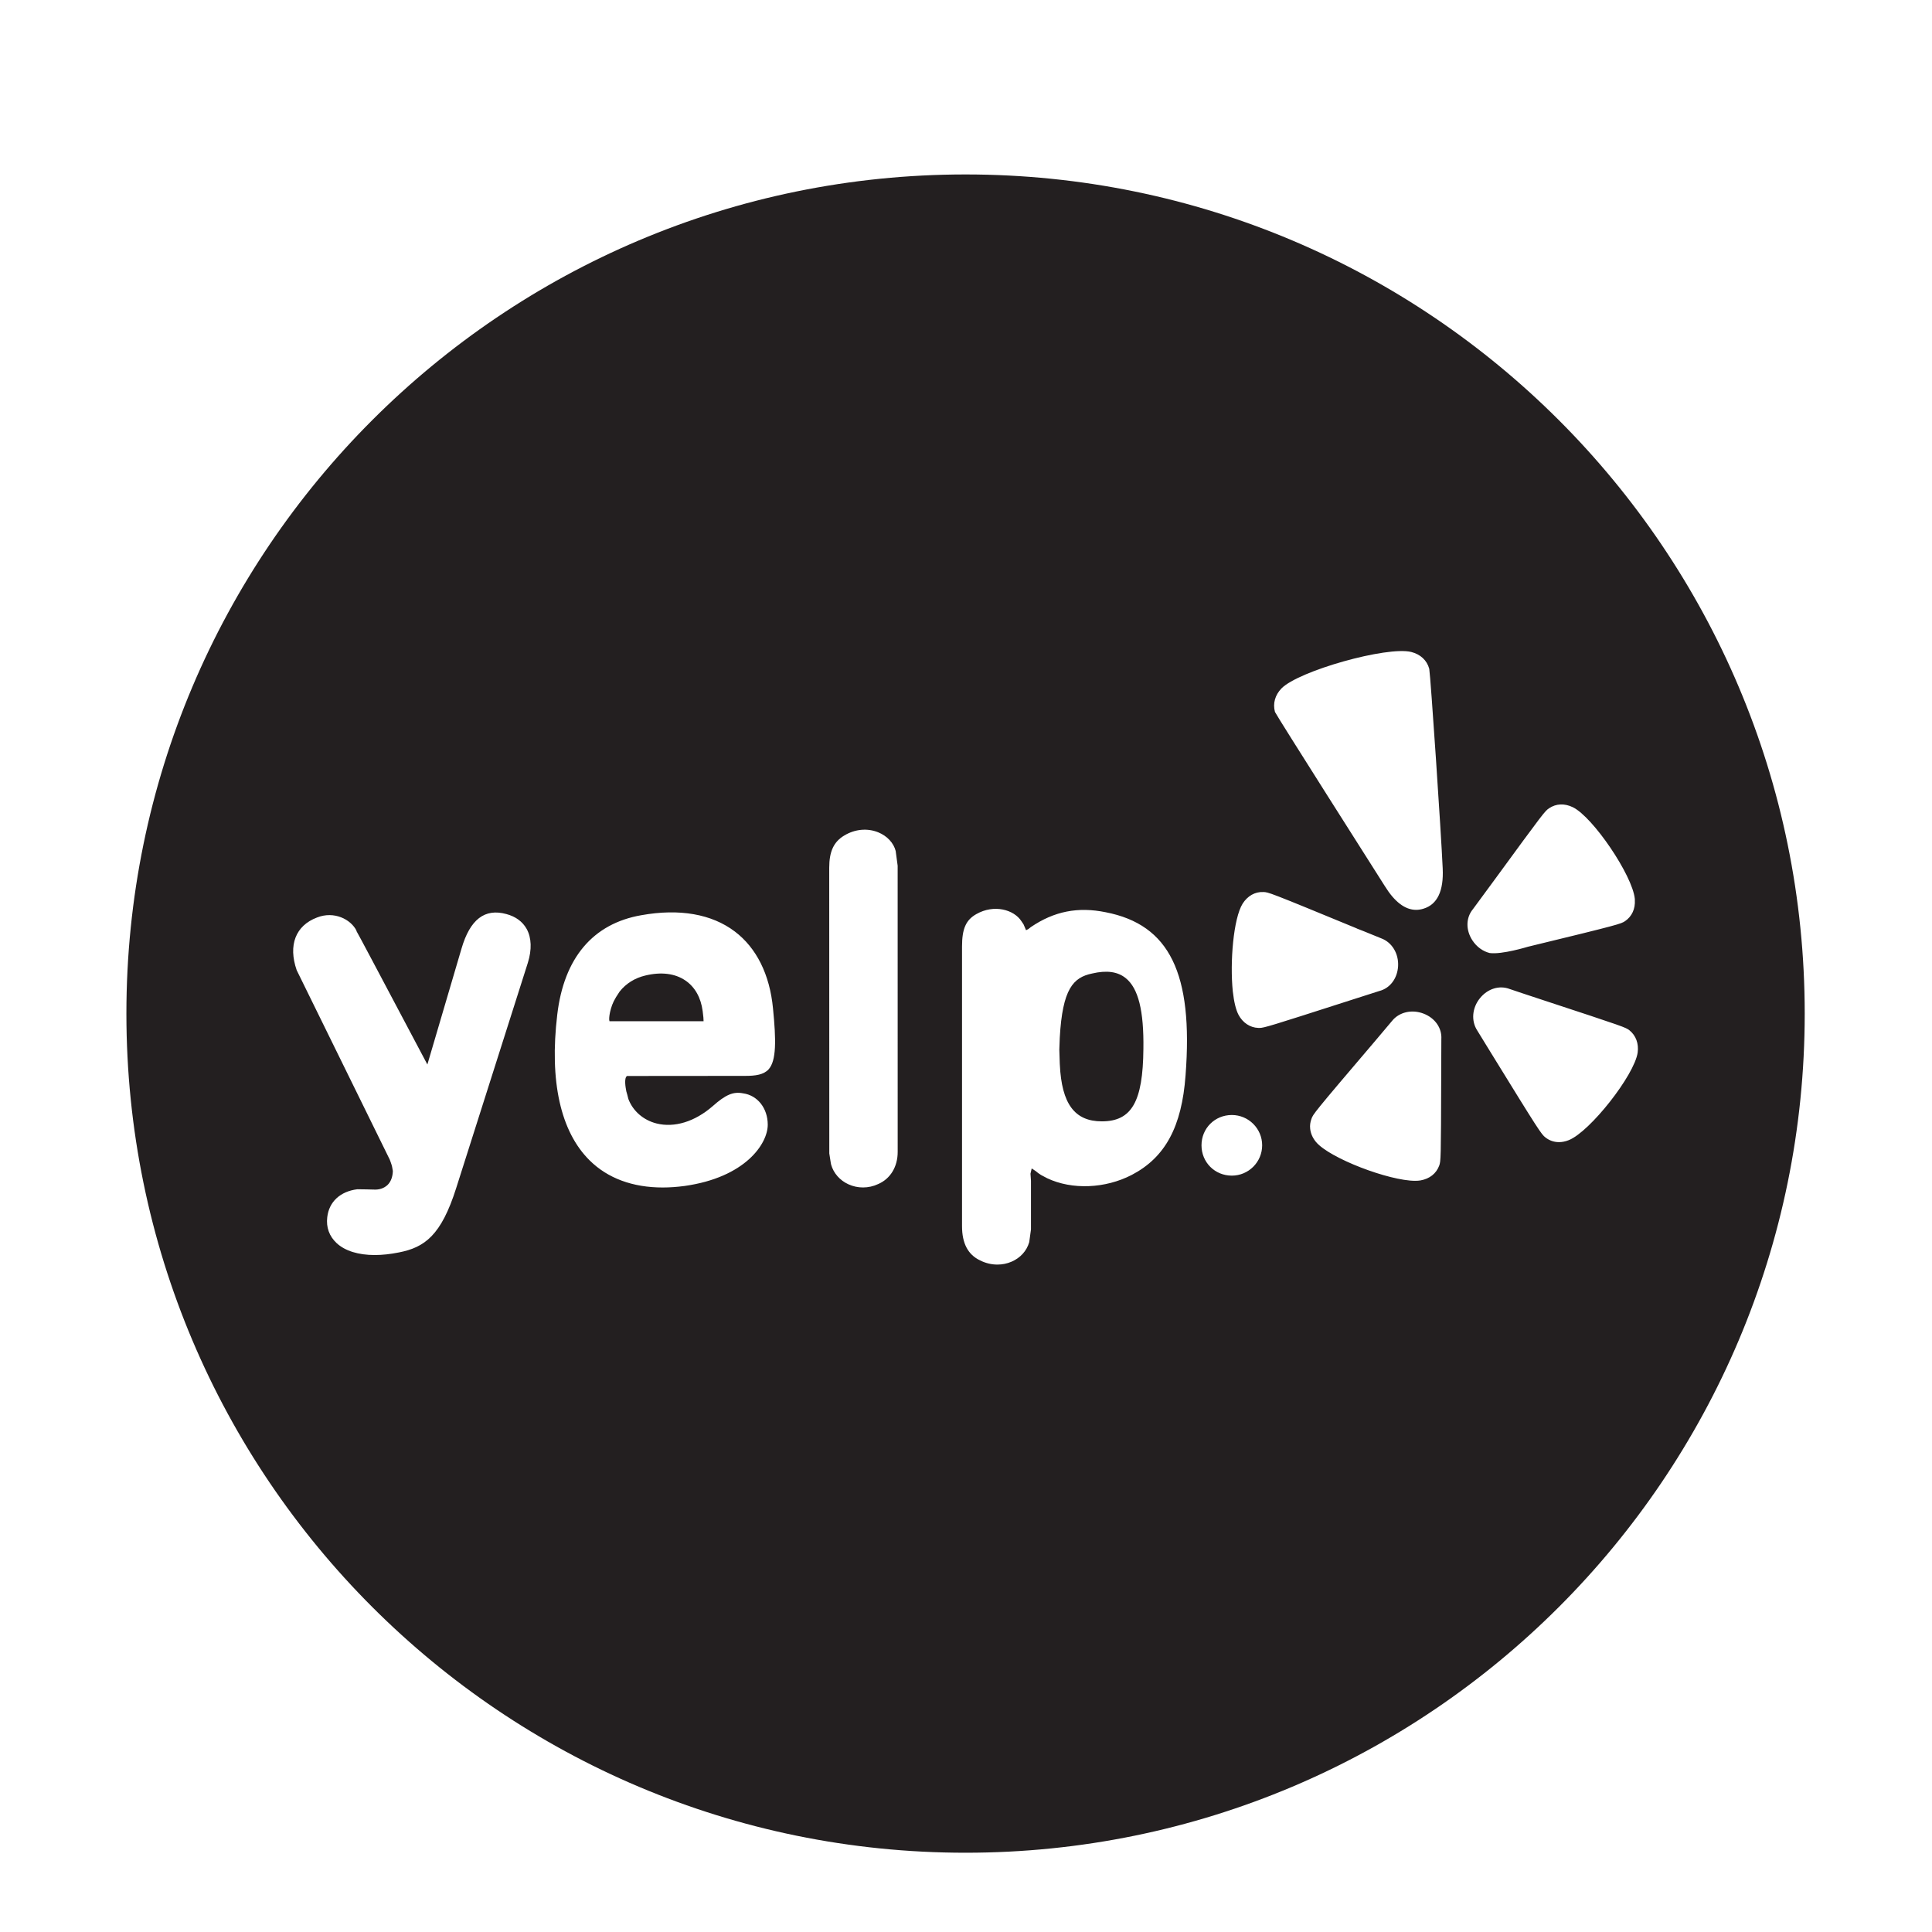 <?xml version="1.0" encoding="utf-8"?>
<!-- Generator: Adobe Illustrator 19.1.0, SVG Export Plug-In . SVG Version: 6.00 Build 0)  -->
<svg version="1.1" id="Layer_1" xmlns="http://www.w3.org/2000/svg" xmlns:xlink="http://www.w3.org/1999/xlink" x="0px" y="0px"
	 viewBox="-91 49.217 56.693 56.693" enable-background="new -91 49.217 56.693 56.693" xml:space="preserve">
<g>
	<path fill="#231F20" d="M-70.886,77.99c-0.305-0.209-0.713-0.26-1.178-0.147c-0.306,0.072-0.566,0.234-0.753,0.47
		l-0.106,0.164c-0.107,0.175-0.141,0.298-0.176,0.441c-0.027,0.131-0.032,0.221-0.016,0.266h2.761
		c0-0.052-0.005-0.143-0.027-0.298C-70.433,78.49-70.607,78.181-70.886,77.99z"/>
	<path fill="#231F20" d="M-58.954,77.784c-0.554,0.115-0.868,0.45-0.948,1.885c0,0.005-0.013,0.338-0.013,0.347
		c0,0,0.009,0.308,0.013,0.408l0.002,0.034c0.054,1.151,0.434,1.664,1.233,1.664c0.875,0,1.206-0.576,1.219-2.126
		c0.016-1.12-0.149-1.78-0.519-2.077C-58.203,77.728-58.526,77.683-58.954,77.784z"/>
	<path fill="#231F20" d="M-62.666,54.336c-13.6,0-24.625,11.023-24.625,24.623c0,13.6,11.025,24.625,24.625,24.625
		c13.599,0,24.624-11.025,24.624-24.625C-38.042,65.36-49.068,54.336-62.666,54.336z M-54.536,75.734
		c0.144-0.227,0.364-0.352,0.605-0.341c0.149,0.002,0.161,0.002,2.746,1.068l-0.001,0.002
		c0.068,0.024,0.238,0.093,0.72,0.29c0.313,0.117,0.512,0.445,0.492,0.815
		c-0.021,0.363-0.238,0.649-0.551,0.729c-0.06,0.02-0.263,0.085-1.015,0.325
		c-2.169,0.697-2.37,0.759-2.501,0.759c-0.013,0-0.025-0.001-0.038-0.001c-0.238-0.008-0.455-0.152-0.578-0.385
		c-0.076-0.145-0.133-0.377-0.168-0.691C-54.912,77.45-54.807,76.17-54.536,75.734z M-75.511,77.47l-2.1,6.603
		c-0.442,1.401-0.931,1.747-1.679,1.895c-0.253,0.051-0.492,0.077-0.713,0.077c-0.478,0-0.869-0.119-1.117-0.348
		c-0.218-0.202-0.313-0.466-0.277-0.762c0.051-0.451,0.381-0.758,0.883-0.82c0.051-0.002,0.481,0.009,0.481,0.009
		c0.164,0.01,0.301-0.039,0.402-0.132c0.099-0.094,0.154-0.237,0.159-0.413c-0.002,0-0.023-0.129-0.023-0.129
		c-0.01-0.054-0.067-0.203-0.067-0.203c-0.034-0.07-2.705-5.507-2.732-5.561
		c-0.255-0.736-0.03-1.308,0.595-1.545c0.498-0.198,0.992,0.048,1.162,0.389l-0.006,0.003
		c0.093,0.161,0.455,0.846,2.084,3.921l1.002-3.402c0.25-0.856,0.68-1.187,1.315-1.013
		c0.274,0.073,0.475,0.22,0.597,0.437C-75.402,76.738-75.39,77.082-75.511,77.47z M-68.446,80.596
		c-0.147,0.159-0.382,0.192-0.69,0.192l-3.465,0.003c-0.093,0.062-0.04,0.347-0.022,0.441h-0.001
		c0.018,0.055,0.037,0.131,0.063,0.234c0.133,0.351,0.436,0.619,0.826,0.718c0.524,0.132,1.124-0.052,1.645-0.505
		c0.382-0.34,0.607-0.436,0.894-0.379c0.423,0.057,0.725,0.436,0.725,0.92c0,0.563-0.662,1.548-2.439,1.798
		c-0.222,0.03-0.437,0.045-0.644,0.045c-0.879,0-1.611-0.269-2.141-0.793c-0.857-0.845-1.186-2.325-0.953-4.278
		c0.195-1.664,1.048-2.673,2.467-2.919c1.117-0.201,2.066-0.035,2.742,0.477c0.638,0.482,1.026,1.262,1.122,2.257
		C-68.224,79.745-68.216,80.339-68.446,80.596z M-65.23,83.962c-0.141,0.067-0.294,0.1-0.446,0.1
		c-0.147,0-0.293-0.031-0.428-0.093c-0.25-0.114-0.435-0.324-0.507-0.576c-0.003-0.007-0.006-0.018-0.054-0.33
		l-0.002-8.381c0-0.481,0.133-0.765,0.445-0.95c0.313-0.187,0.676-0.22,0.994-0.091l0,0
		c0.261,0.106,0.452,0.312,0.512,0.55l0.004,0.035c0.003,0.019,0.053,0.394,0.053,0.394l0.001,8.394
		C-64.656,83.452-64.871,83.807-65.23,83.962z M-56.211,80.773c-0.11,1.508-0.597,2.409-1.579,2.921
		c-0.779,0.403-1.753,0.442-2.48,0.098l-0.182-0.096l-0.086-0.058c-0.042-0.038-0.092-0.071-0.092-0.071
		l-0.096-0.064l-0.035,0.155l0.014,0.208l0,1.428l-0.051,0.372c-0.075,0.261-0.261,0.462-0.516,0.573
		c-0.133,0.058-0.275,0.086-0.419,0.086c-0.172,0-0.346-0.041-0.508-0.123c-0.355-0.169-0.529-0.499-0.529-1.006
		v-8.204c0-0.521,0.114-0.778,0.419-0.951c0.52-0.297,1.105-0.132,1.324,0.208l0.062,0.092l0.074,0.172
		l0.067-0.033c0.016-0.011,0.073-0.058,0.073-0.058c0.687-0.466,1.381-0.602,2.197-0.436
		C-56.681,76.35-55.981,77.782-56.211,80.773z M-54.853,83.715c-0.499,0-0.89-0.391-0.89-0.89
		c0-0.498,0.391-0.889,0.89-0.889c0.491,0,0.89,0.399,0.89,0.889C-53.963,83.316-54.362,83.715-54.853,83.715z
		 M-48.709,80.774c-0.007,2.496-0.011,2.507-0.059,2.648c-0.087,0.233-0.281,0.385-0.546,0.433
		c-0.046,0.008-0.099,0.012-0.158,0.012c-0.771,0-2.507-0.661-2.909-1.137c-0.101-0.121-0.16-0.257-0.173-0.393
		c-0.011-0.094,0.002-0.19,0.036-0.284c0.049-0.141,0.055-0.159,1.864-2.282l0.043-0.051
		c0.121-0.143,0.459-0.544,0.459-0.544c0.208-0.26,0.581-0.348,0.926-0.215c0.337,0.13,0.542,0.424,0.521,0.749
		C-48.704,79.74-48.709,80.774-48.709,80.774z M-49.227,75.881c-0.073,0.023-0.146,0.035-0.218,0.035
		c-0.324,0-0.631-0.233-0.917-0.695c-0.321-0.506-3.15-4.957-3.225-5.112c-0.069-0.251,0.006-0.498,0.188-0.688
		c0.502-0.518,3.101-1.249,3.812-1.072c0.267,0.067,0.458,0.244,0.525,0.487l0.003,0.014
		c0.04,0.23,0.349,4.824,0.394,5.852C-48.634,75.36-48.822,75.757-49.227,75.881z M-47.779,75.897
		c0.028-0.036,0.632-0.859,0.632-0.859c1.451-1.984,1.481-2.023,1.605-2.104c0.203-0.137,0.451-0.148,0.695-0.03
		c0.591,0.288,1.747,1.994,1.819,2.685l0.001,0.011l-0,0.027c0.016,0.26-0.086,0.483-0.287,0.62
		c-0.124,0.081-0.15,0.097-2.852,0.752c0,0-0.761,0.234-1.121,0.184c-0.198-0.05-0.382-0.18-0.508-0.374
		C-47.992,76.505-47.986,76.148-47.779,75.897z M-44.964,82.673c-0.099,0.04-0.196,0.059-0.29,0.059
		c-0.144,0-0.28-0.046-0.397-0.138c-0.12-0.094-0.181-0.181-1.595-2.478l-0.404-0.658
		c-0.185-0.282-0.154-0.666,0.08-0.952c0.227-0.279,0.569-0.383,0.872-0.267c0.043,0.017,0.628,0.21,1.01,0.336
		c2.376,0.781,2.386,0.788,2.502,0.875c0.191,0.153,0.278,0.391,0.242,0.655
		C-43.041,80.77-44.343,82.425-44.964,82.673z"/>
</g>
</svg>
